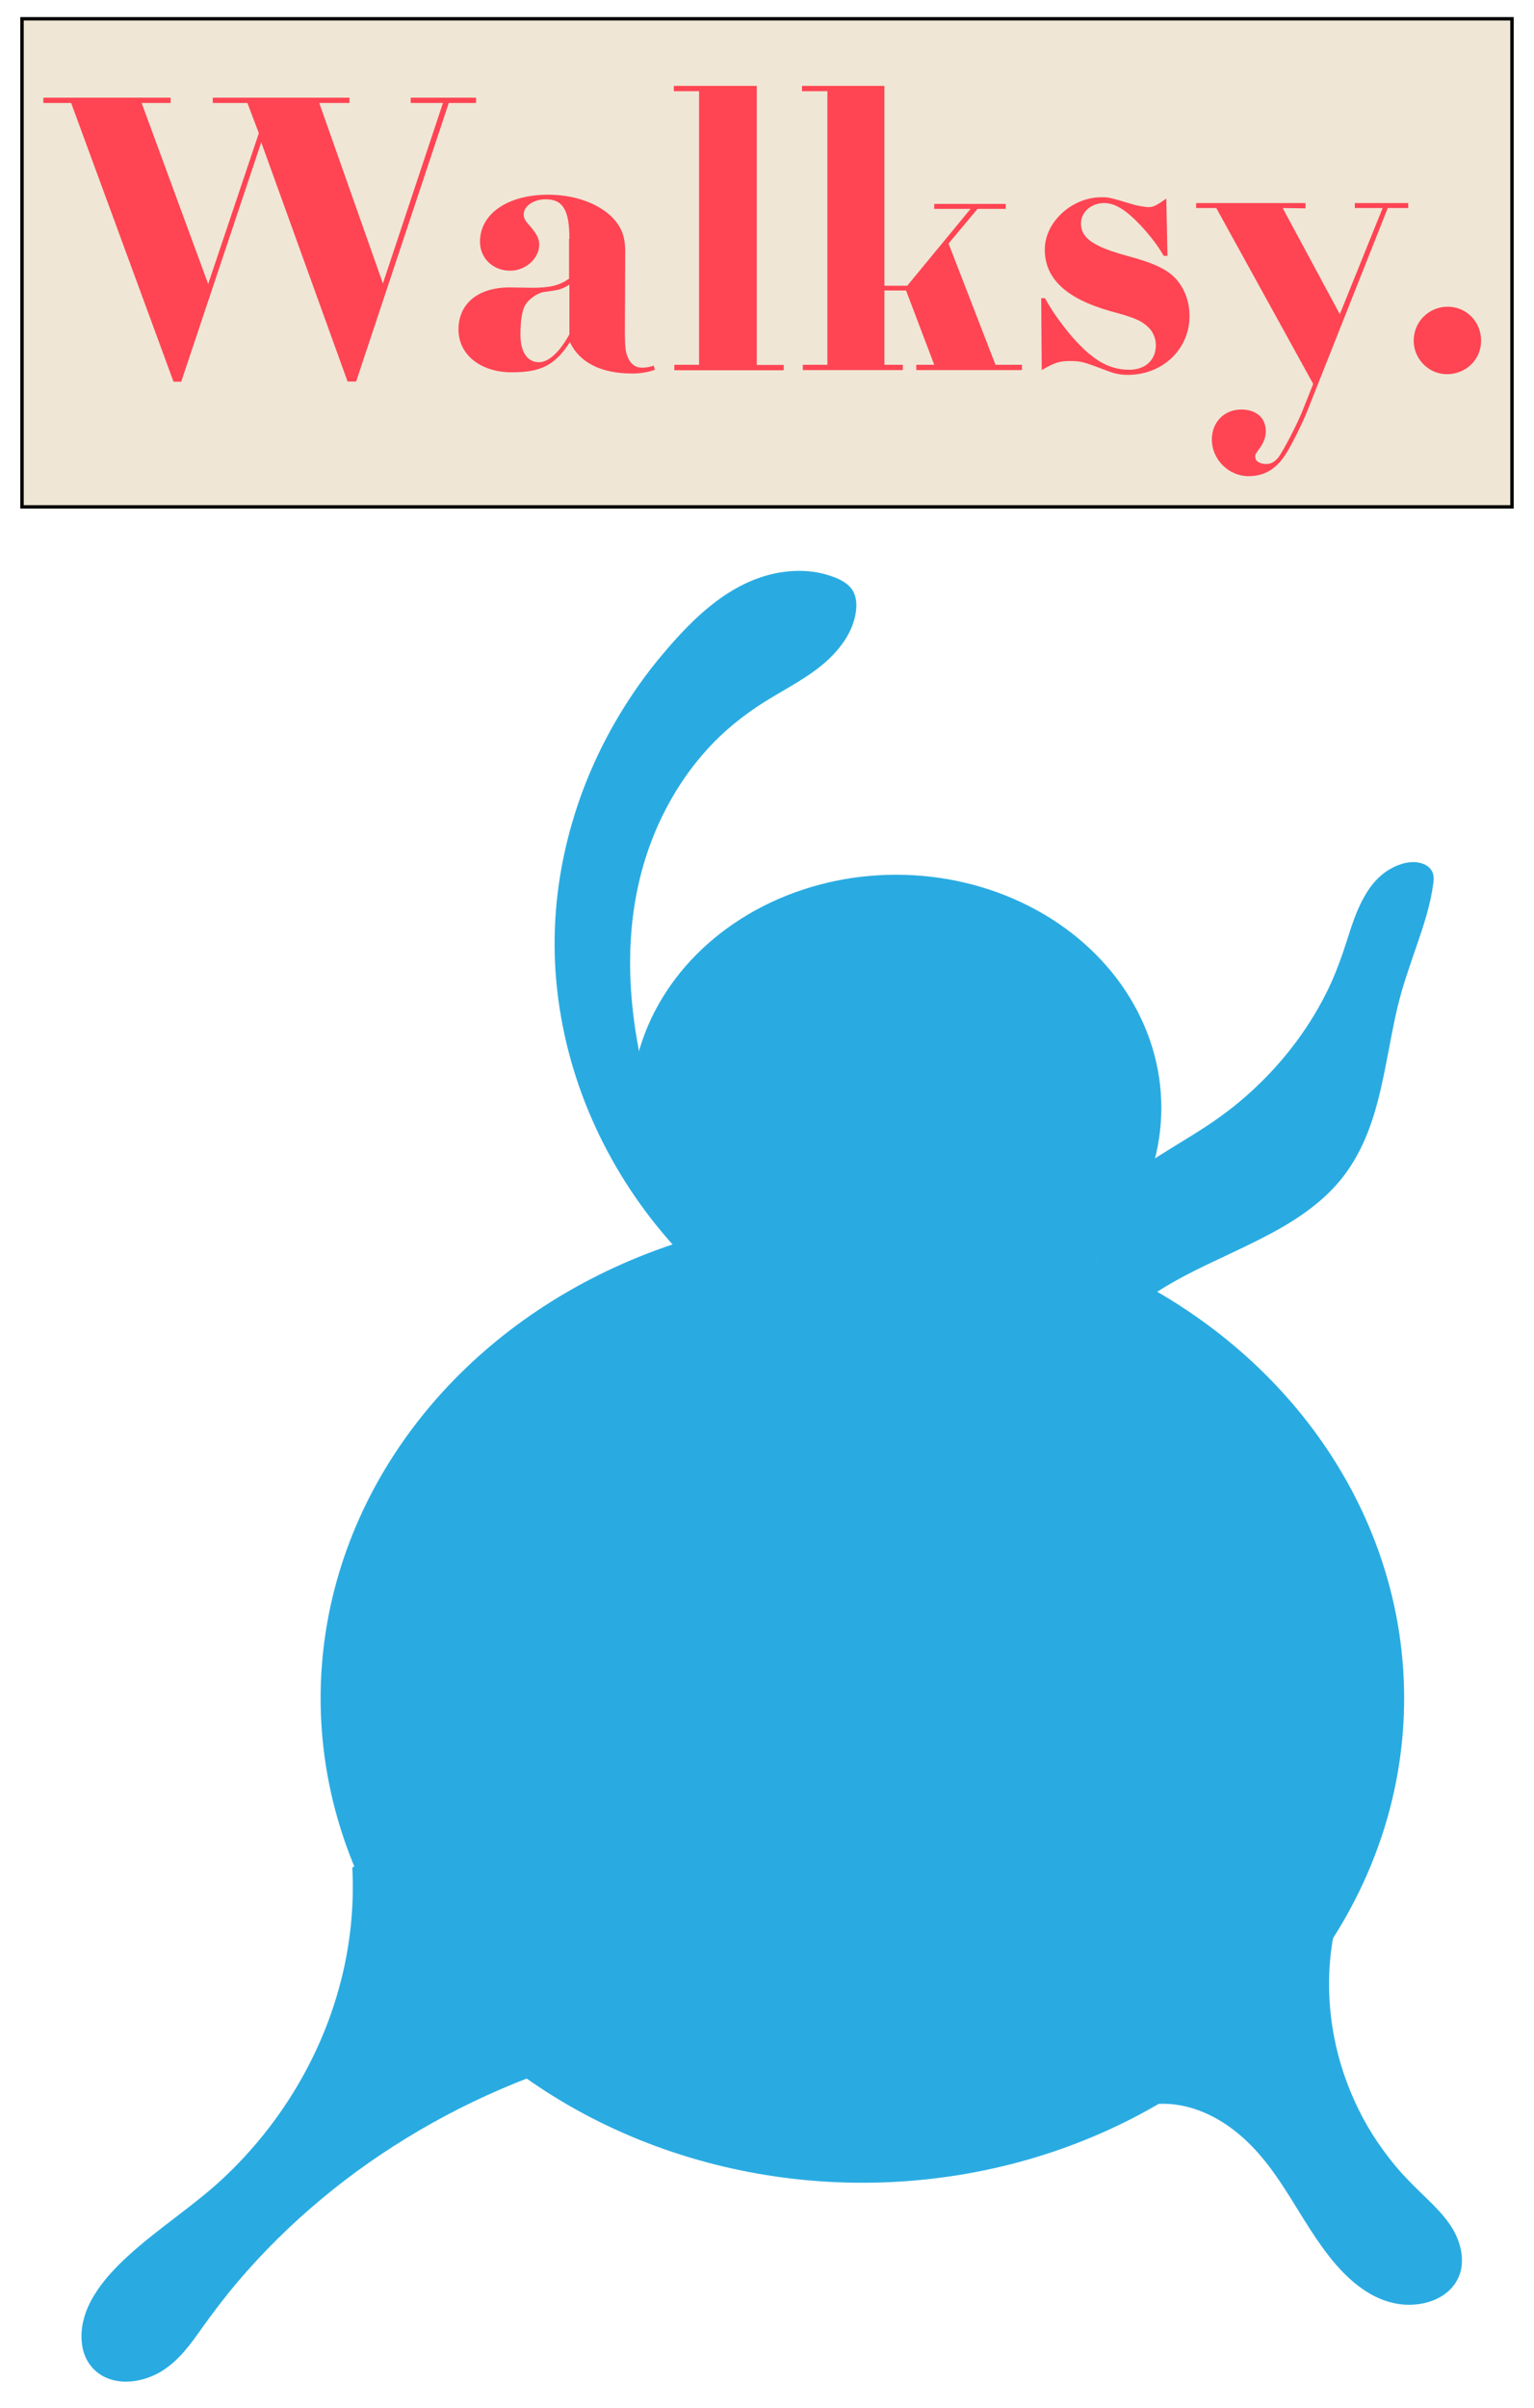 <?xml version="1.0" encoding="utf-8"?>
<!-- Generator: Adobe Illustrator 24.2.1, SVG Export Plug-In . SVG Version: 6.00 Build 0)  -->
<svg version="1.1" id="Layer_1" xmlns="http://www.w3.org/2000/svg" xmlns:xlink="http://www.w3.org/1999/xlink" x="0px" y="0px"
	 viewBox="0 0 899 1410" style="enable-background:new 0 0 899 1410;" xml:space="preserve">
<style type="text/css">
	.st0{clip-path:url(#SVGID_2_);}
	.st1{clip-path:url(#SVGID_4_);fill:#29ABE2;}
	.st2{clip-path:url(#SVGID_6_);fill:none;stroke:#29ABE2;stroke-miterlimit:10;}
	.st3{clip-path:url(#SVGID_8_);fill:#29ABE2;}
	.st4{clip-path:url(#SVGID_10_);fill:none;stroke:#29ABE2;stroke-miterlimit:10;}
	.st5{clip-path:url(#SVGID_12_);fill:#29ABE2;}
	.st6{clip-path:url(#SVGID_14_);fill:#29ABE2;}
	.st7{clip-path:url(#SVGID_16_);fill:#29ABE2;}
	.st8{clip-path:url(#SVGID_18_);fill:#29ABE2;}
	.st9{clip-path:url(#SVGID_20_);fill:#29ABE2;}
	.st10{clip-path:url(#SVGID_22_);fill:#29ABE2;}
	.st11{clip-path:url(#SVGID_24_);fill:#29ABE2;}
	.st12{clip-path:url(#SVGID_26_);fill:#29ABE2;}
	.st13{fill:#F0E6D5;stroke:#000000;stroke-width:2;stroke-miterlimit:10;}
	.st14{fill:#FF4453;}
</style>
<g>
	<g>
		<g>
			<defs>
				<rect id="SVGID_1_" x="23" y="-163" width="947" height="1867"/>
			</defs>
			<clipPath id="SVGID_2_">
				<use xlink:href="#SVGID_1_"  style="overflow:visible;"/>
			</clipPath>
			<g class="st0">
				<g>
					<defs>
						<rect id="SVGID_3_" x="23" y="-163" width="947" height="1867"/>
					</defs>
					<clipPath id="SVGID_4_">
						<use xlink:href="#SVGID_3_"  style="overflow:visible;"/>
					</clipPath>
					<path class="st1" d="M680.1,648.7c0,75.1-69.4,136-154.9,136c-85.6,0-154.9-60.9-154.9-136s69.4-136,154.9-136
						S680.1,573.6,680.1,648.7"/>
				</g>
				<g>
					<defs>
						<rect id="SVGID_5_" x="23" y="-163" width="947" height="1867"/>
					</defs>
					<clipPath id="SVGID_6_">
						<use xlink:href="#SVGID_5_"  style="overflow:visible;"/>
					</clipPath>
					<ellipse class="st2" cx="525.2" cy="648.7" rx="154.9" ry="136"/>
				</g>
				<g>
					<defs>
						<rect id="SVGID_7_" x="23" y="-163" width="947" height="1867"/>
					</defs>
					<clipPath id="SVGID_8_">
						<use xlink:href="#SVGID_7_"  style="overflow:visible;"/>
					</clipPath>
					<path class="st3" d="M822.4,994.4c0,156.4-141.9,283.2-317,283.2s-317-126.8-317-283.2s141.9-283.2,317-283.2
						C680.5,711.2,822.4,838,822.4,994.4"/>
				</g>
				<g>
					<defs>
						<rect id="SVGID_9_" x="23" y="-163" width="947" height="1867"/>
					</defs>
					<clipPath id="SVGID_10_">
						<use xlink:href="#SVGID_9_"  style="overflow:visible;"/>
					</clipPath>
					<ellipse class="st4" cx="505.4" cy="994.4" rx="317" ry="283.2"/>
				</g>
				<g>
					<defs>
						<rect id="SVGID_11_" x="23" y="-163" width="947" height="1867"/>
					</defs>
					<clipPath id="SVGID_12_">
						<use xlink:href="#SVGID_11_"  style="overflow:visible;"/>
					</clipPath>
					<path class="st5" d="M633.8,724.3c11.6-31,48.2-46.7,77.1-66.3c37.3-25.3,65.2-61.8,78.2-102.4c6.2-19.3,12.4-42.9,33.5-49
						c5.7-1.6,13.2-0.9,15.6,4c1.1,2.3,0.8,4.9,0.5,7.3c-3.4,21.9-13,42.6-18.9,64.1c-10.2,37.1-10.3,78.6-35.9,109
						c-30.5,36.3-87.8,44.9-123.3,77.2"/>
				</g>
				<g>
					<defs>
						<rect id="SVGID_13_" x="23" y="-163" width="947" height="1867"/>
					</defs>
					<clipPath id="SVGID_14_">
						<use xlink:href="#SVGID_13_"  style="overflow:visible;"/>
					</clipPath>
					<path class="st6" d="M635.1,724.7c6.9-18.3,23.1-31.5,39.8-42.5c8.7-5.7,17.8-11.1,26.7-16.6c9.3-5.8,18.2-12,26.5-18.9
						c17.2-14.3,31.9-31.2,43.3-49.8c5.7-9.2,10.5-18.8,14.5-28.7c3.7-9.2,6.3-18.7,9.6-28c3-8.3,6.7-16.8,13-23.6
						c3-3.1,6.5-5.8,10.6-7.6c4.2-1.9,9.4-3,13.9-1.4c6.4,2.3,4.7,8.9,3.8,13.8c-1.1,6.1-2.7,12.1-4.5,18.1
						c-3.6,12-8.2,23.8-11.9,35.8c-6.5,21.2-9.1,43-14.3,64.5c-5,20.5-12.8,40.7-28.7,56.5c-14.3,14.2-32.9,23.8-51.4,32.7
						c-18.8,9-38.1,17.4-54.9,29.4c-4,2.9-7.9,5.9-11.5,9.2c-1.2,1,0.6,2.7,1.8,1.6c15.4-14,34.8-23.5,54-32.5
						c18.9-9,38.4-17.7,54.6-30.6c8.3-6.5,15.5-14.1,21.1-22.6c6.1-9.2,10.4-19.2,13.7-29.5c6.7-21.3,9.2-43.4,14.4-65
						c2.9-12,7.1-23.7,11.1-35.4c4.1-11.9,8.1-24,9.7-36.4c0.4-2.7,0.4-5.5-1.3-7.9c-1.2-1.7-3-2.9-5-3.6c-4.5-1.6-9.7-0.9-14,0.8
						c-8.9,3.3-15.2,10-19.6,17.6c-4.8,8.1-7.7,17.1-10.5,25.9c-3.2,10.1-6.8,20.1-11.5,29.8c-9.7,19.8-23,38.1-39.2,54
						c-8.1,8-17,15.4-26.5,22c-8.7,6.1-17.9,11.5-26.9,17.1c-17.4,10.7-35.4,22.2-46.5,38.9c-2.6,4-4.8,8.2-6.4,12.6
						C632.1,725.4,634.5,726,635.1,724.7"/>
				</g>
				<g>
					<defs>
						<rect id="SVGID_15_" x="23" y="-163" width="947" height="1867"/>
					</defs>
					<clipPath id="SVGID_16_">
						<use xlink:href="#SVGID_15_"  style="overflow:visible;"/>
					</clipPath>
					<path class="st7" d="M380.5,646c-11.7-41.1-16.9-84.5-8.1-126.2c8.7-41.7,32.5-81.8,70.2-106.8c12.1-8,25.5-14.4,36.8-23.3
						s20.7-21.1,21.1-34.7c0.1-3.4-0.5-6.9-2.6-9.7c-1.7-2.2-4.1-3.7-6.7-4.9c-15.3-7.5-34.5-6-50.3,0.6s-28.7,17.9-40.1,29.9
						c-49.3,51.6-76.5,120.4-74.5,188.8s32.9,135.8,85.1,185"/>
				</g>
				<g>
					<defs>
						<rect id="SVGID_17_" x="23" y="-163" width="947" height="1867"/>
					</defs>
					<clipPath id="SVGID_18_">
						<use xlink:href="#SVGID_17_"  style="overflow:visible;"/>
					</clipPath>
					<path class="st8" d="M381.7,645.7c-8.8-31.2-14-63.6-12-95.9c1.7-28.4,9.2-56.6,23.7-81.9c6.7-11.8,14.9-22.9,24.6-32.9
						c10.1-10.4,21.8-19.2,34.6-26.8c13.3-7.9,27.4-15.3,37.4-26.7c4.4-5,8.1-10.7,10.1-16.9c1.9-5.8,2.9-13.2-0.3-18.7
						c-3.3-5.7-11.5-8.5-18-10.1c-7.1-1.7-14.6-1.9-21.9-1c-15.2,1.9-28.7,8.7-40.4,17.5c-11.9,9-22,19.9-31.4,31.1
						c-9.4,11.1-17.7,22.9-25.1,35.2c-14.8,24.6-25.5,51.2-31.7,78.6c-6.2,27.3-7.9,55.3-4.7,83c3.1,27.4,10.7,54.4,22.4,79.8
						c11.7,25.4,27.4,49.2,46.7,70.4c4.7,5.2,9.7,10.2,14.8,15.1c1.1,1.1,2.9-0.6,1.8-1.6c-20.8-19.6-38.2-42.1-51.7-66.4
						c-13.5-24.3-23.2-50.4-28.4-77.2c-5.3-27-6.1-54.7-2.2-81.9c3.9-27.5,12.3-54.5,24.8-79.7c12.5-25.1,29-48.7,49.2-69.3
						c10.2-10.4,21.7-20.2,35.6-26.5c13.6-6.2,30-8.5,44.7-4c3.7,1.2,7.7,2.7,10.6,5.1c3.3,2.7,4.4,6.4,4.4,10.4
						c0,6.7-2.4,13.2-6.1,18.9c-8,12.5-21.1,20.8-34.2,28.4c-12.7,7.5-25,15.1-35.7,24.8c-9.9,9-18.5,19.1-25.8,30
						c-15.2,22.7-24.5,48.4-28.4,74.7c-4.6,30.8-2.1,62.2,4.5,92.6c1.6,7.5,3.5,15,5.6,22.5C379.7,647.8,382.1,647.2,381.7,645.7"/>
				</g>
				<g>
					<defs>
						<rect id="SVGID_19_" x="23" y="-163" width="947" height="1867"/>
					</defs>
					<clipPath id="SVGID_20_">
						<use xlink:href="#SVGID_19_"  style="overflow:visible;"/>
					</clipPath>
					<path class="st9" d="M207.8,1094.1c3.7,71.2-28.9,143.3-86.6,191.5c-21.5,18-46.7,33.1-62.7,55.3c-11.1,15.4-15,39.8,2.2,49.4
						c10.7,5.9,25.1,2.9,35.1-4s16.6-17,23.4-26.5c49-68.3,122.6-121.7,206.6-150.1"/>
				</g>
				<g>
					<defs>
						<rect id="SVGID_21_" x="23" y="-163" width="947" height="1867"/>
					</defs>
					<clipPath id="SVGID_22_">
						<use xlink:href="#SVGID_21_"  style="overflow:visible;"/>
					</clipPath>
					<path class="st10" d="M206.5,1094.1c1.1,22.1-1.2,44.3-6.7,65.8s-14.2,42.4-25.8,61.9s-26,37.5-42.9,53.4
						c-17.5,16.4-38.3,29.5-56,45.7c-14.8,13.5-29.4,31.1-27.1,51.3c0.9,8.4,5.6,16.2,14.1,20c10.4,4.6,22.9,2,32.2-3.5
						c10.5-6.3,17.5-16.2,24.2-25.7c6.6-9.2,13.5-18.3,20.9-27c14.8-17.4,31.2-33.6,49-48.4c17.8-14.9,37.1-28.3,57.4-40.2
						c20.3-11.9,41.8-22.2,64.1-30.8c5.4-2.1,10.9-4,16.3-5.9c1.5-0.5,0.9-2.7-0.7-2.2c-22.4,7.6-44.1,16.9-64.7,27.8
						c-20.5,10.8-40,23.3-58.3,37c-18.4,13.9-35.6,29.2-51.2,45.7c-7.7,8.2-15.1,16.6-22,25.3c-7.2,9-13.4,18.6-20.6,27.6
						c-7.2,9.1-16.4,17.3-28.8,19.7c-10.5,2-21.6-1.4-26.7-10.4c-4.3-7.7-3.5-17.2-1-25.2c3.1-9.7,9.3-18,16.5-25.7
						c16.4-17.4,37.3-30.4,55.5-45.9c17.4-14.8,32.4-31.9,44.8-50.4c12.5-18.7,22.3-38.8,29.1-59.8c6.7-20.8,10.5-42.4,11-64.1
						c0.1-5.4,0-10.7-0.2-16.1C208.9,1092.6,206.4,1092.6,206.5,1094.1"/>
				</g>
				<g>
					<defs>
						<rect id="SVGID_23_" x="23" y="-163" width="947" height="1867"/>
					</defs>
					<clipPath id="SVGID_24_">
						<use xlink:href="#SVGID_23_"  style="overflow:visible;"/>
					</clipPath>
					<path class="st11" d="M676.3,1230.9c26.4-2.7,50.7,14.2,66.3,33.8c15.6,19.6,25.6,42.6,42.3,61.4c8.5,9.5,19.1,18.1,32.1,21.1
						s28.7-0.9,35.3-11.5c5.9-9.4,3.5-21.5-2.4-30.9s-14.8-16.8-22.8-24.8c-45.1-44.9-61.1-112.3-40.5-170.1"/>
				</g>
				<g>
					<defs>
						<rect id="SVGID_25_" x="23" y="-163" width="947" height="1867"/>
					</defs>
					<clipPath id="SVGID_26_">
						<use xlink:href="#SVGID_25_"  style="overflow:visible;"/>
					</clipPath>
					<path class="st12" d="M676.3,1232.1c16.6-1.6,32.4,4.6,45.1,13.9c13.8,10.1,23.7,23.4,32.5,37.2c9.3,14.5,17.6,29.6,29.1,42.9
						c10,11.5,23.7,22.5,40.6,23.4c7.2,0.4,14.7-1.1,20.8-4.7c6.5-3.8,10.8-9.8,12-16.7c1.3-7.7-0.9-15.7-4.8-22.6
						c-4.3-7.3-10.6-13.5-16.8-19.5c-5.9-5.7-11.7-11.4-16.9-17.6c-4.9-5.9-9.4-12.1-13.5-18.5c-8.1-12.9-14.3-26.8-18.6-41.1
						c-4.3-14.4-6.6-29.2-6.9-44c-0.3-14.8,1.5-29.6,5.5-43.9c1-3.5,2.1-7.1,3.3-10.5c0.5-1.4-1.9-2-2.4-0.6
						c-5,14-7.8,28.6-8.7,43.2c-0.8,14.7,0.4,29.5,3.5,43.9s8.2,28.5,15,41.8s15.5,25.8,25.9,37.1c5.7,6.1,12,11.7,17.8,17.7
						c5.9,6.1,11.4,12.8,13.9,20.8c2.4,7.3,2.3,15.6-2.4,22.2c-4,5.6-10.7,8.9-17.7,10.2c-16.4,3.1-31.4-5.6-42.2-16.1
						c-12.4-12.1-21.1-27-30-41.4c-8.6-13.9-17.7-27.9-30.4-39.1c-11.5-10.2-26-18.4-42.2-20.1c-3.9-0.4-7.8-0.4-11.7,0
						C674.7,1229.9,674.7,1232.2,676.3,1232.1"/>
				</g>
			</g>
		</g>
	</g>
</g>
<rect x="12.9" y="11" class="st13" width="873.2" height="285.8"/>
<g>
	<path class="st14" d="M41.7,60.3H25.4v-3.1H100v3.1H83l39,106L151.7,78L145,60.3h-20.3v-3.1h80.1v3.1h-17.7L224.4,166l35.2-105.7
		h-18.9v-3.1h38.3v3.1h-16l-54.3,163.1h-5L153.1,83.3l-46.9,140.2h-4.5L41.7,60.3z"/>
	<path class="st14" d="M333.7,139.7c0-16.7-3.8-23-13.9-23c-7.2,0-12.9,4.1-12.9,8.8c0,1.9,0.7,3.6,3.1,6.2c4.3,4.8,6,7.9,6,11.5
		c0,8.1-7.9,15.3-17,15.3c-10,0-17.7-7.2-17.7-17c0-16.3,16.3-27.5,39.9-27.5c19.4,0,36.1,7.9,42.3,19.6c2.2,4.1,3.1,8.8,2.9,16
		l-0.2,44.2c0,10,0.5,12.9,1.9,15.8c1.7,3.8,4.5,5.7,8.1,5.7c2.6,0,5-0.5,6.9-1.2l0.7,2.4c-3.8,1.4-8.4,2.2-13.4,2.2
		c-18.2,0-30.9-6.5-36.4-18.4c-8.8,13.6-17,17.7-34,17.7c-18.4,0-31.3-10.3-31.3-25.1c0-15.1,11.5-24.6,29.9-24.6l12.9,0.2
		c10.8,0,16-1.2,22-5.3V139.7z M333.7,166.7c-5,2.9-6,3.1-15.1,4.3c-3.1,0.5-7.2,3.1-9.8,6.2c-2.6,3.1-3.8,9.1-3.8,18.9
		c0,10,4.1,16,10.8,16c5.7,0,12-5.7,17.9-16.3V166.7z"/>
	<path class="st14" d="M395.1,213.6h14.6V53.4h-14.8v-3.1h48.6v163.4h15.8v3.1h-64.1V213.6z"/>
	<path class="st14" d="M470.5,213.6h14.4V53.4H470v-3.1h48.3v117h13.4l37.1-45h-21.3v-2.9h41.9v2.9h-16.5l-17,20.3l27.5,71h15.5v3.1
		H537v-3.1h10.5L531,170.1h-12.7v43.5h10.8v3.1h-58.6L470.5,213.6L470.5,213.6z"/>
	<path class="st14" d="M610.2,174.6h2.2c4.1,7.4,8.4,13.4,13.6,19.9c13.2,15.8,23.2,22,35.9,22c9.3,0,15.5-5.7,15.5-14.4
		c0-4.1-1.9-8.4-4.8-10.8c-3.8-3.6-7.7-5.3-21.8-9.1c-26.1-7.4-38.5-19.1-38.5-36.1c0-16,15.8-30.6,33.2-30.6c4.3,0,4.3,0,18.2,4.1
		c1.9,0.7,7.7,1.7,9.3,1.7c2.9,0,4.8-1,10.5-5l0.7,33.5h-2.2c-3.8-6.5-7.9-11.7-13.4-17.7c-8.6-9.1-15.1-13.2-21.5-13.2
		c-7.7,0-13.6,5.3-13.6,12c0,8.6,7.4,13.6,27.7,19.1c15.3,4.1,23.2,7.9,28.2,13.6c5,5.7,7.7,13.2,7.7,21.5
		c0,19.4-15.8,34.4-36.1,34.4c-4.5,0-7.9-0.7-12.7-2.6c-13.2-5-14.6-5.5-21.3-5.5c-6.2,0-9.1,1-16.5,5.3L610.2,174.6z"/>
	<path class="st14" d="M712.8,121.8H701v-2.9h64.1v3.1l-13.4-0.2l33.5,62.2l25.1-62.2h-16.3v-2.9h31.3v2.9h-12l-46.9,118.2
		c-2.9,7.4-9.3,20.3-12.7,25.6c-5.7,9.1-12.7,13.2-22,13.2c-11.7,0-21.5-9.8-21.5-21.5c0-10,7.2-17.5,17.2-17.5
		c8.8,0,14.4,4.8,14.4,12.7c0,3.3-1,6.2-3.3,9.6c-2.6,3.6-2.9,3.8-2.9,5.3c0,2.6,2.6,4.3,6.5,4.3c2.9,0,5.3-1.4,7.4-4.3
		c2.9-4.1,10.3-18.2,13.6-26.3l6.5-16.3L712.8,121.8z"/>
	<path class="st14" d="M868,199.5c0,11-8.8,19.6-20.1,19.6c-10.5,0-19.4-8.8-19.4-19.6c0-11,8.8-19.9,19.9-19.9S868,188.5,868,199.5
		z"/>
</g>
</svg>
